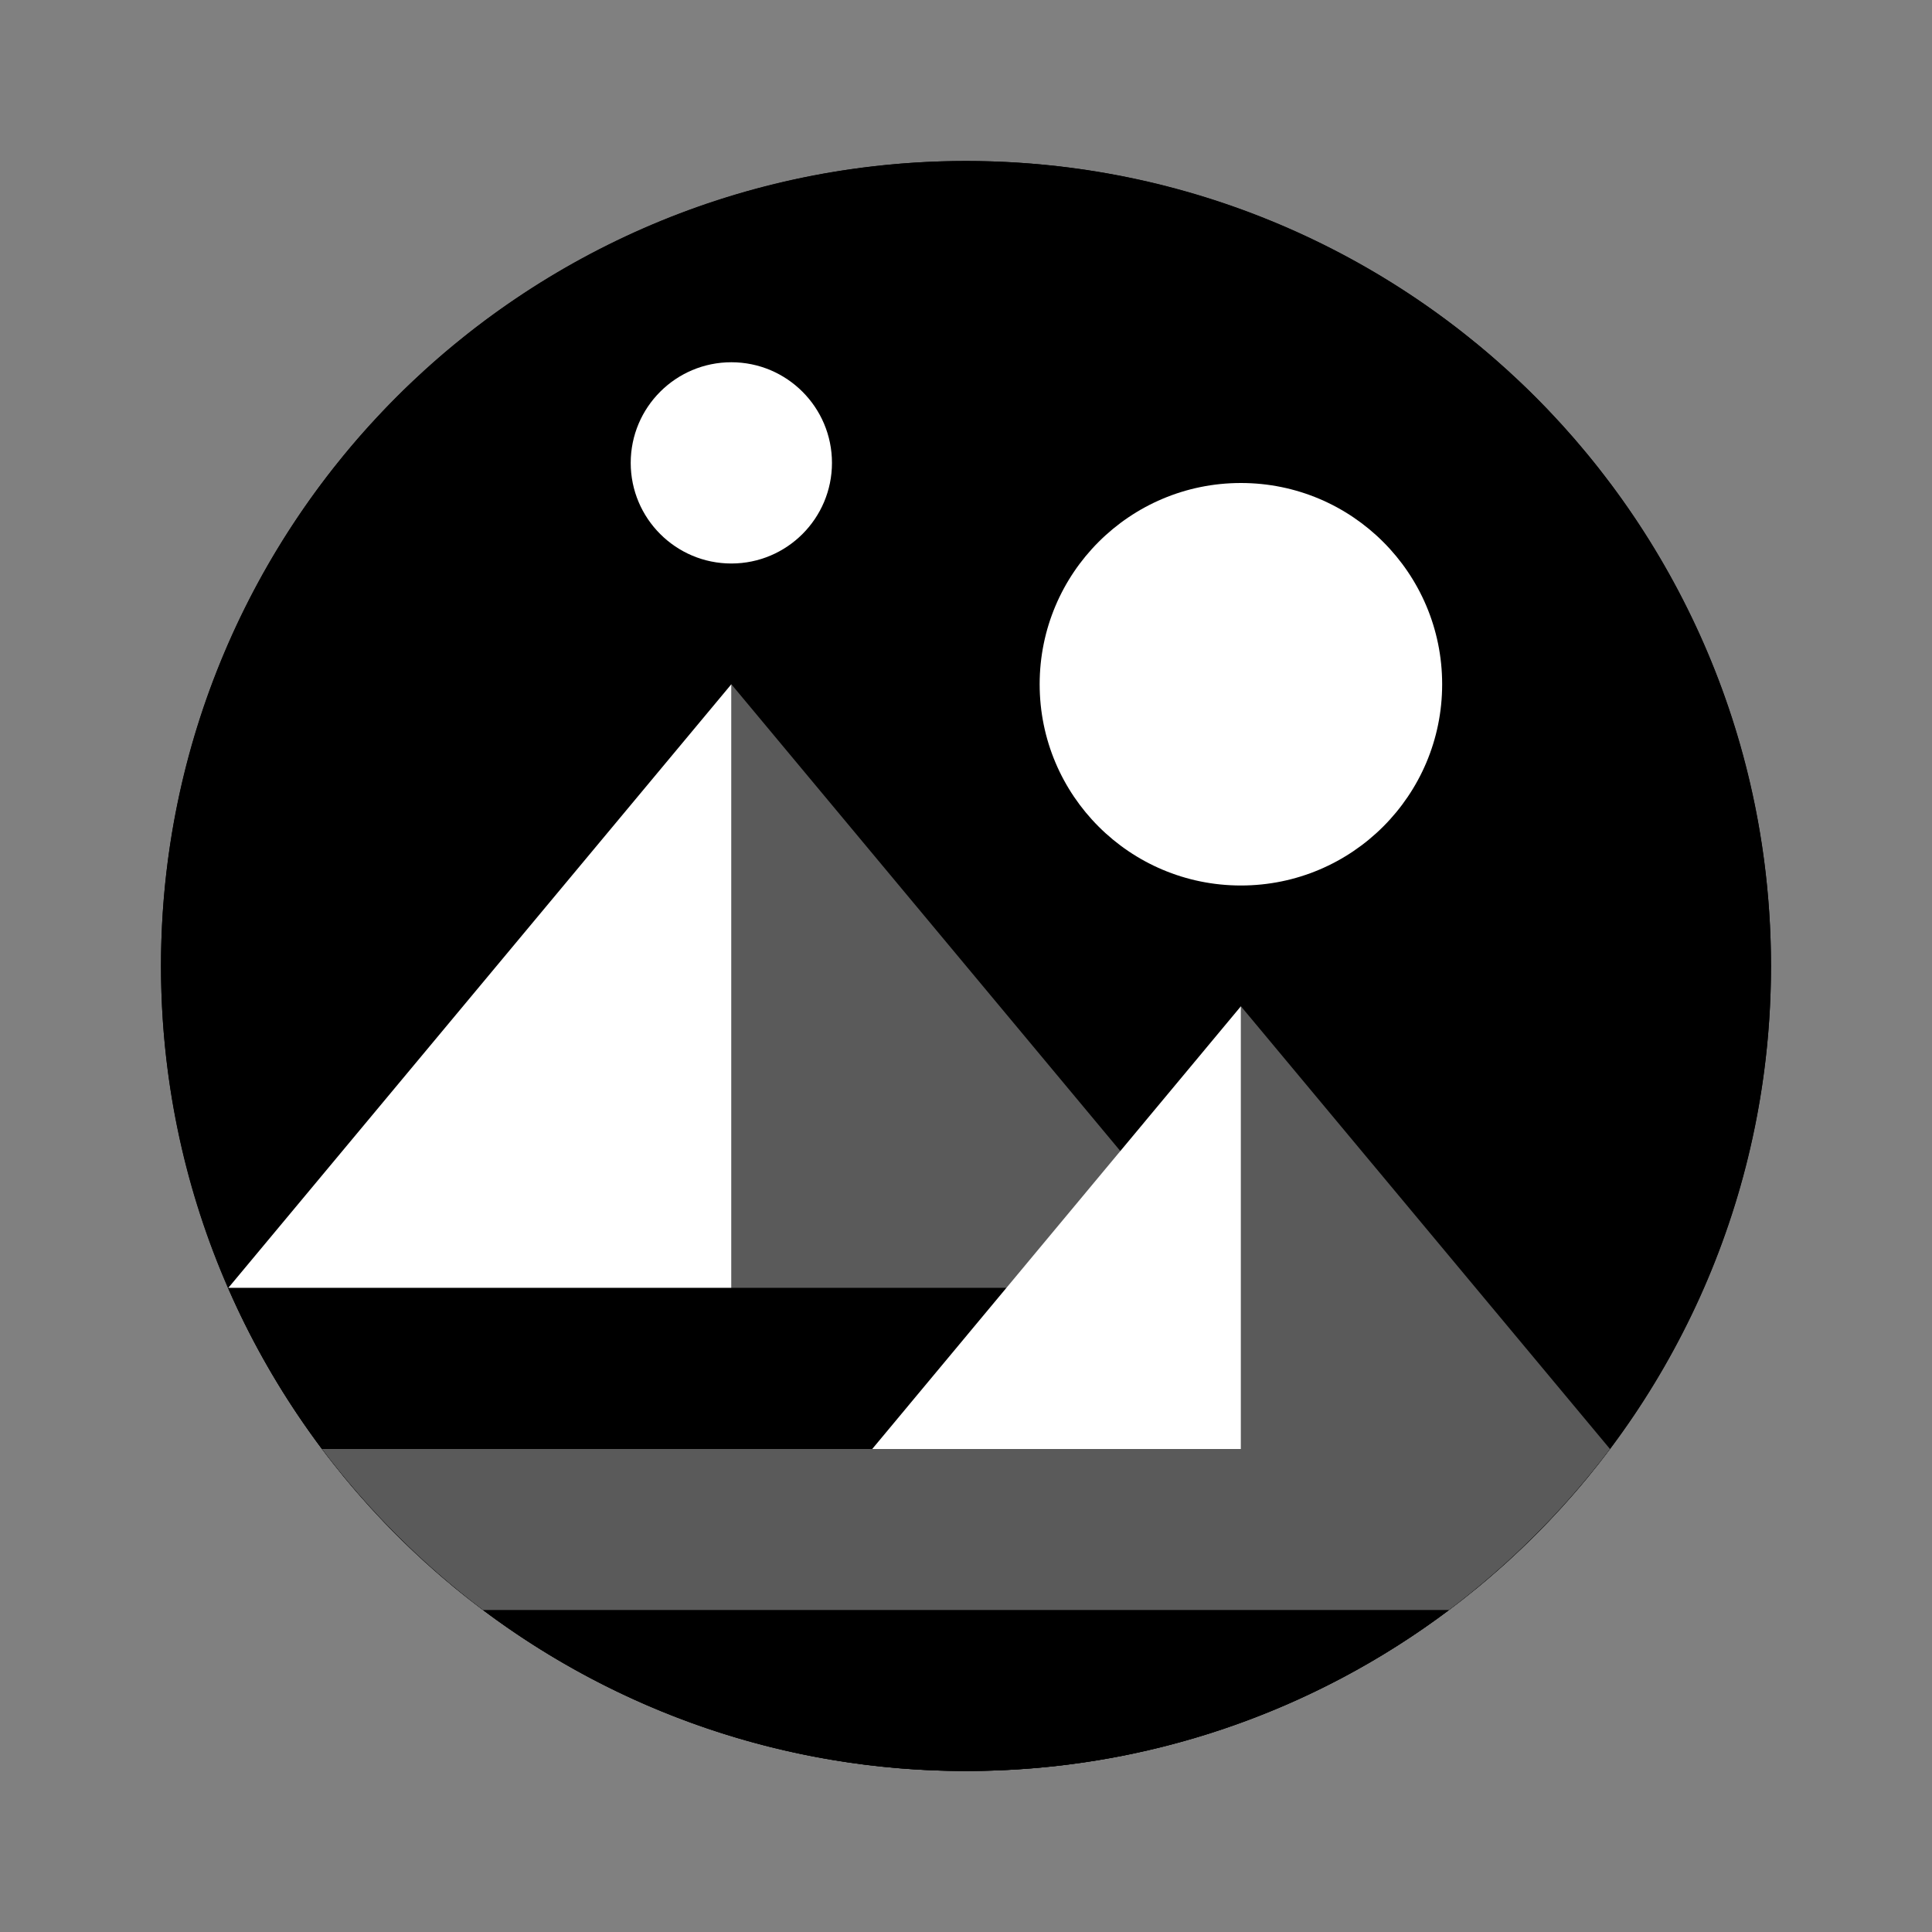 <svg width="24" height="24" viewBox="0 0 24 24" fill="none" xmlns="http://www.w3.org/2000/svg">
  <rect x="0" y="0" width="24" height="24" fill="#808080" stroke="none"/>
  <circle cx="12" cy="12" r="10" fill="currentColor" key="ZkTt9DneY" />
  <path
    d="M12 22C17.523 22 22 17.523 22 12C22 6.477 17.523 2 12 2C6.477 2 2 6.477 2 12C2 17.523 6.477 22 12 22Z"
    fill="currentColor" key="-ZUi4r1hui" />
  <path fill-rule="evenodd" clip-rule="evenodd" d="M9.085 8.5V16H15.335L9.085 8.5Z" fill="#5A5A5A"
    key="nL2q7pLUkq" />
  <path fill-rule="evenodd" clip-rule="evenodd" d="M2.835 16H9.085V8.5L2.835 16Z" fill="white" key="bT6Y-In1hn" />
  <path fill-rule="evenodd" clip-rule="evenodd" d="M6 20C7.67 21.255 9.75 22 12 22C14.25 22 16.33 21.255 18 20H6Z"
    fill="currentColor" key="mntbMqsIx3" />
  <path fill-rule="evenodd" clip-rule="evenodd"
    d="M4 18C4.57 18.755 5.245 19.43 6 20H18C18.755 19.43 19.43 18.755 20 18H4Z" fill="#5A5A5A" key="R1rTLtSTYN" />
  <path fill-rule="evenodd" clip-rule="evenodd"
    d="M15.415 16H2.835C3.145 16.715 3.54 17.385 4 18H15.42V16H15.415Z" fill="currentColor"
    key="EjgiJ3AOSb" />
  <path fill-rule="evenodd" clip-rule="evenodd" d="M15.415 12.5V18H20L15.415 12.5Z" fill="#5A5A5A" key="7SUcwaXBoV" />
  <path fill-rule="evenodd" clip-rule="evenodd" d="M10.835 18H15.415V12.5L10.835 18Z" fill="white" key="Dx8Crwx1gu" />
  <path
    d="M15.415 11C16.796 11 17.915 9.881 17.915 8.5C17.915 7.119 16.796 6 15.415 6C14.034 6 12.915 7.119 12.915 8.5C12.915 9.881 14.034 11 15.415 11Z"
    fill="white" key="J57RtHhfXv" />
  <path
    d="M9.085 7C9.775 7 10.335 6.44 10.335 5.75C10.335 5.06 9.775 4.5 9.085 4.5C8.395 4.5 7.835 5.06 7.835 5.75C7.835 6.44 8.395 7 9.085 7Z"
    fill="white" key="pvFYYXxfVo" />
</svg>